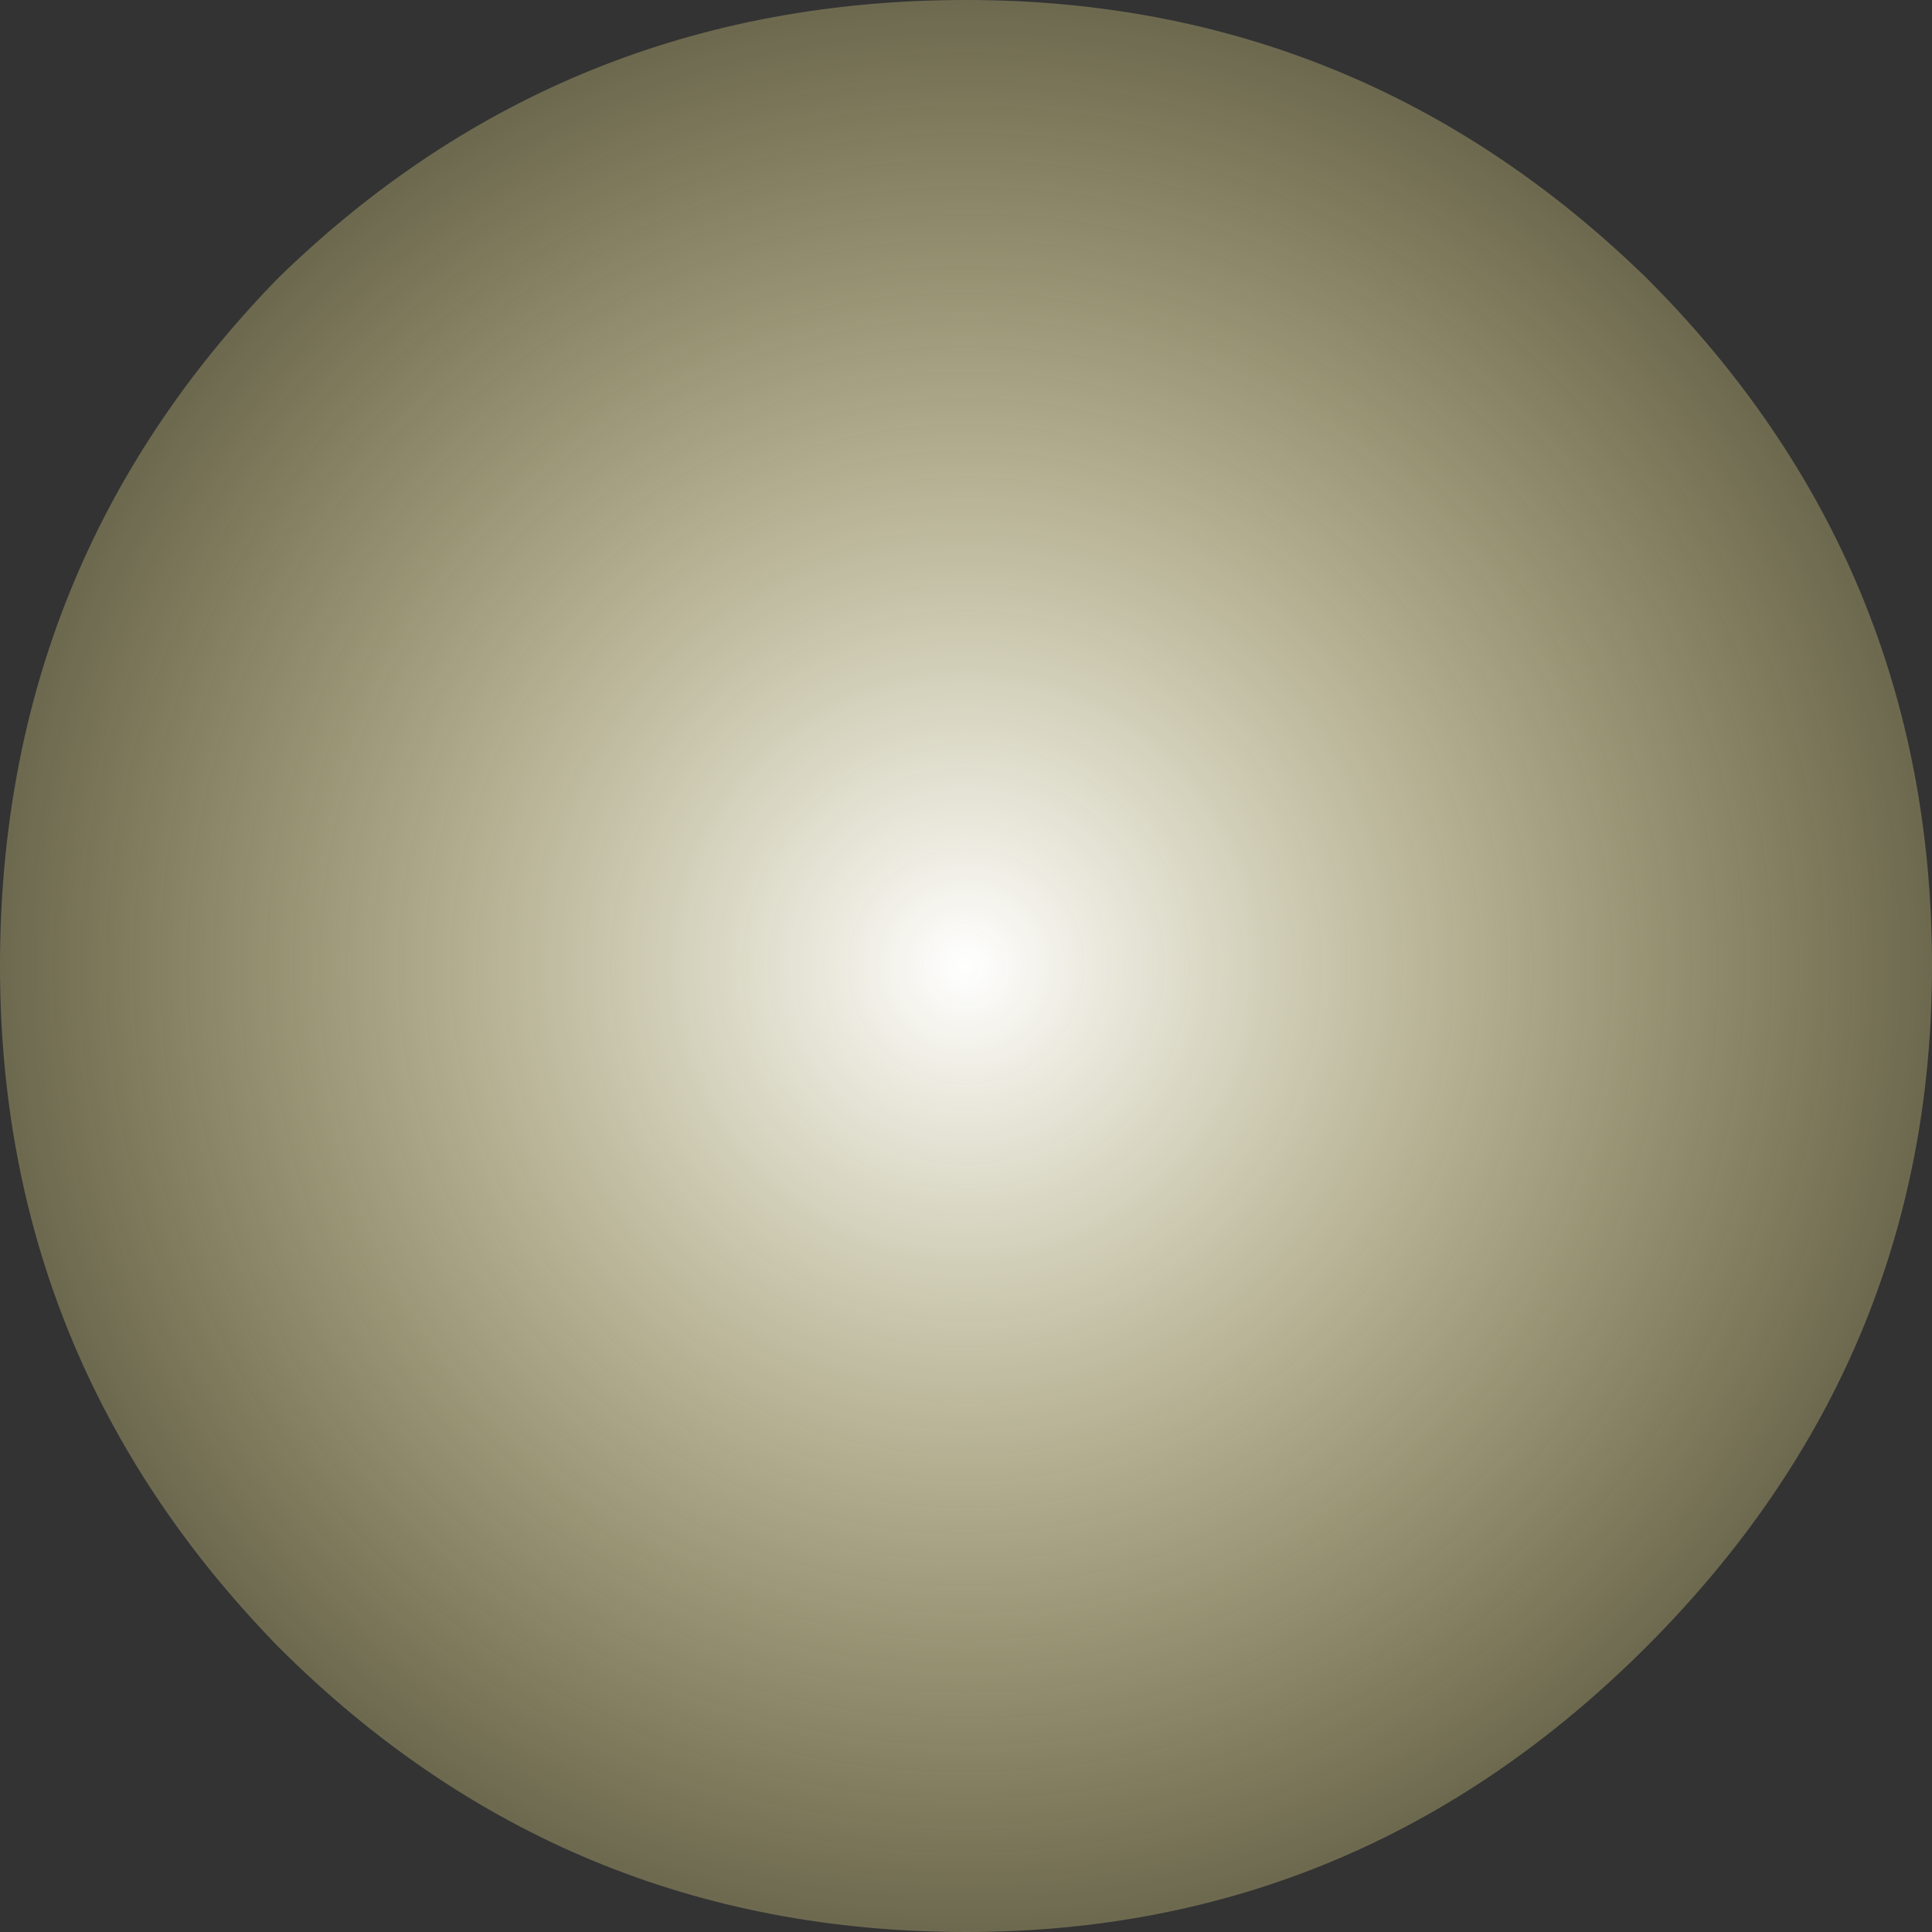 <?xml version="1.0" encoding="UTF-8" standalone="no"?>
<svg xmlns:xlink="http://www.w3.org/1999/xlink" height="13.2px" width="13.2px" xmlns="http://www.w3.org/2000/svg">
  <rect width="100%" height="100%" fill="#333333" stroke="none"/>
  <g transform="matrix(1.0, 0.0, 0.0, 1.0, 0.2, 0.2)">
    <path d="M11.05 11.05 Q9.1 13.0 6.4 13.0 3.65 13.0 1.7 11.05 -0.2 9.1 -0.2 6.4 -0.2 3.65 1.7 1.7 3.65 -0.2 6.4 -0.2 9.1 -0.2 11.05 1.7 13.0 3.65 13.0 6.4 13.0 9.1 11.05 11.05" fill="url(#gradient0)" fill-rule="evenodd" stroke="none"/>
  </g>
  <defs>
    <radialGradient cx="0" cy="0" gradientTransform="matrix(0.009, 0.0, 0.0, 0.009, 6.4, 6.4)" gradientUnits="userSpaceOnUse" id="gradient0" r="819.2" spreadMethod="pad">
      <stop offset="0.0" stop-color="#ffffff"/>
      <stop offset="1.0" stop-color="#fff08a" stop-opacity="0.2"/>
    </radialGradient>
  </defs>
</svg>

